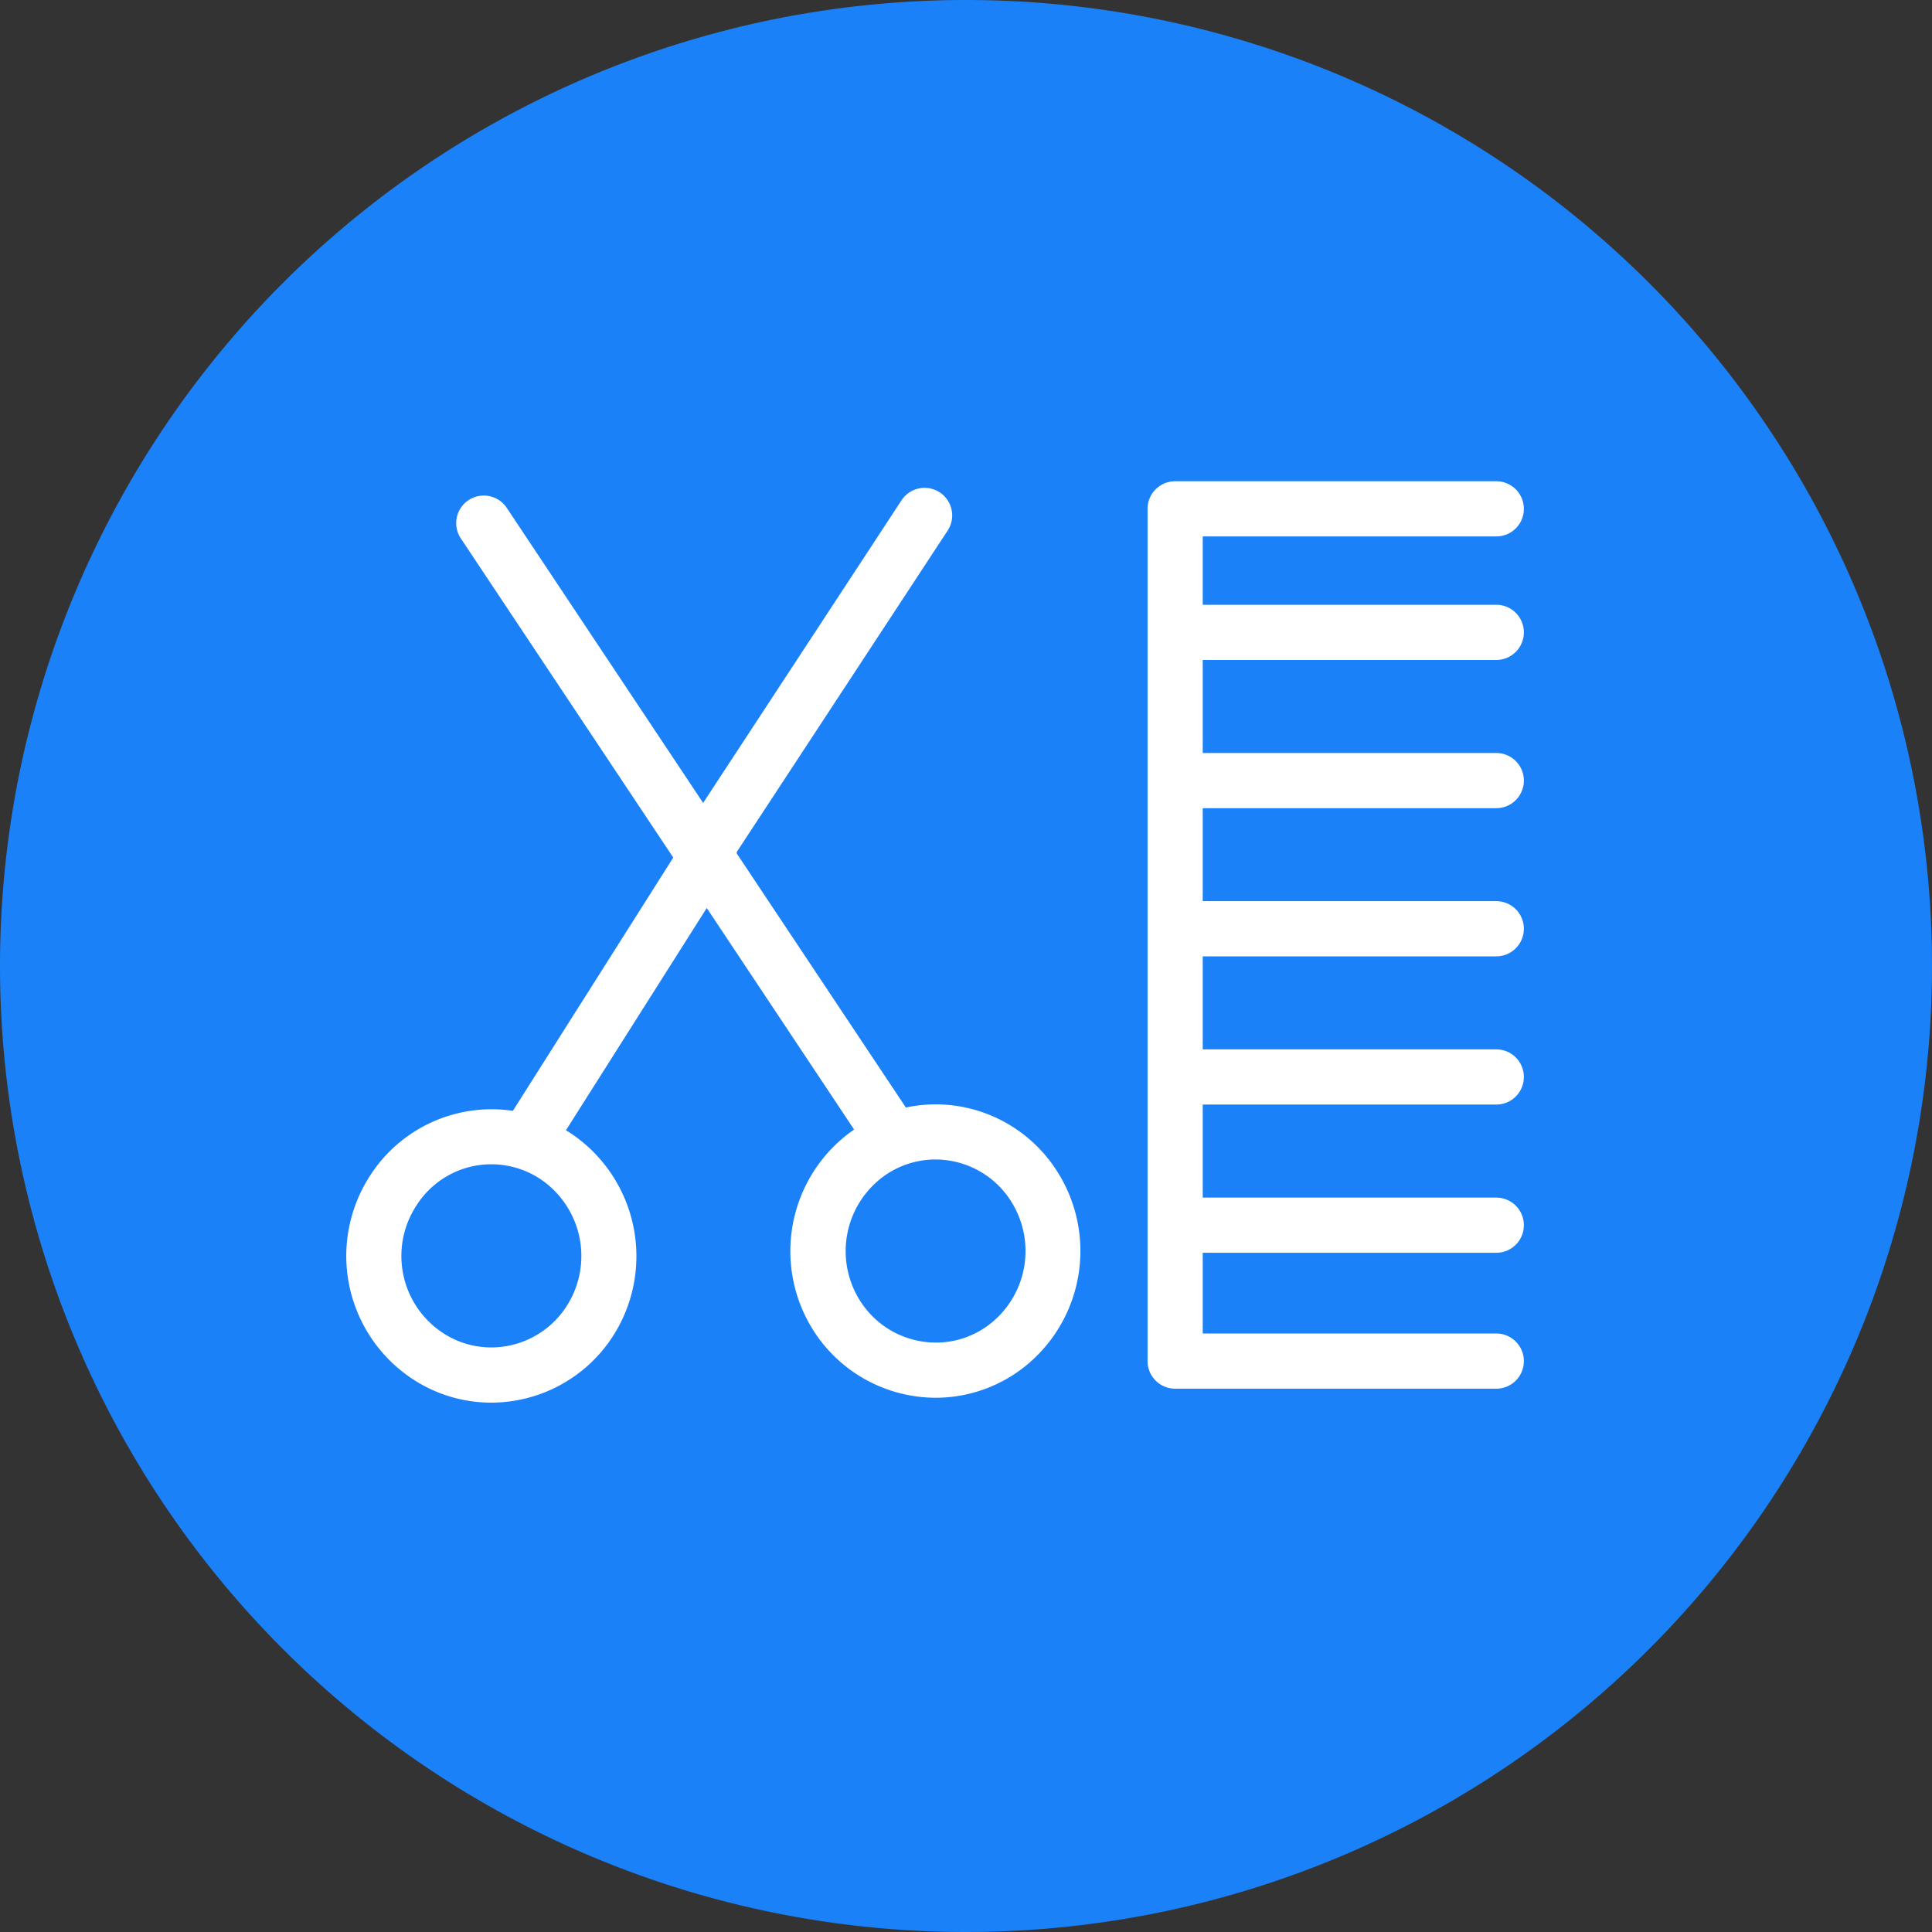 <svg xmlns="http://www.w3.org/2000/svg" width="32" height="32" viewBox="0 0 32 32">
  <rect x="0" y="0" width="32" height="32" fill="#333333" stroke="none"/>
  <g id="Group_7839" data-name="Group 7839" transform="translate(284 -1300)">
    <g id="Group_7809" data-name="Group 7809" transform="translate(-7562 -2199)">
      <path id="Path_12012" data-name="Path 12012" d="M16,0A16,16,0,1,1,0,16,16,16,0,0,1,16,0Z" transform="translate(7278 3499)" fill="#1b81f8"/>
    </g>
    <g id="_11572600301536039566" data-name="11572600301536039566" transform="translate(-281.243 1295.121)">
      <path id="Path_12020" data-name="Path 12020" d="M13.135,23.768a2.221,2.221,0,0,0-.955.037l-2.889-4.34a.3.3,0,0,0,0-.1l3.527-5.375a.307.307,0,0,0-.513-.337L8.89,18.862,5.507,13.779a.307.307,0,0,0-.511.34l3.577,5.374L5.811,23.855a2.24,2.24,0,0,0-2.306.98,2.291,2.291,0,0,0,.632,3.157,2.216,2.216,0,0,0,1.241.381,2.251,2.251,0,0,0,1.885-1.023h0a2.3,2.3,0,0,0-.637-3.155,2.265,2.265,0,0,0-.221-.129l2.541-4.011L11.6,24.045c-.05.03-.1.06-.148.094a2.3,2.3,0,0,0-.57,3.169h0a2.255,2.255,0,0,0,1.86.984,2.222,2.222,0,0,0,1.278-.406,2.3,2.3,0,0,0,.568-3.171A2.238,2.238,0,0,0,13.135,23.768ZM6.749,27.014a1.63,1.63,0,0,1-1.046.712,1.608,1.608,0,0,1-1.225-.244,1.676,1.676,0,0,1-.46-2.311A1.618,1.618,0,0,1,6.283,24.7,1.685,1.685,0,0,1,6.749,27.014Zm6.923.37a1.607,1.607,0,0,1-1.218.268,1.634,1.634,0,0,1-1.062-.69,1.685,1.685,0,0,1,.416-2.321,1.61,1.61,0,0,1,1.218-.269,1.63,1.63,0,0,1,1.06.69A1.686,1.686,0,0,1,13.672,27.384Z" transform="translate(0 -0.412)" fill="#fff" stroke="#fff" stroke-width="0.3"/>
      <path id="Path_12021" data-name="Path 12021" d="M73.626,15.66a.307.307,0,0,0,0-.614H68.614V13.614h5.012a.307.307,0,0,0,0-.614H68.307a.307.307,0,0,0-.307.307V27.423a.307.307,0,0,0,.307.307h5.319a.307.307,0,0,0,0-.614H68.614V25.479h5.012a.307.307,0,0,0,0-.614H68.614V23.024h5.012a.307.307,0,0,0,0-.614H68.614V20.569h5.012a.307.307,0,0,0,0-.614H68.614V18.115h5.012a.307.307,0,1,0,0-.614H68.614V15.66Z" transform="translate(-51.6 0)" fill="#fff" stroke="#fff" stroke-width="0.3"/>
    </g>
  </g>
</svg>

